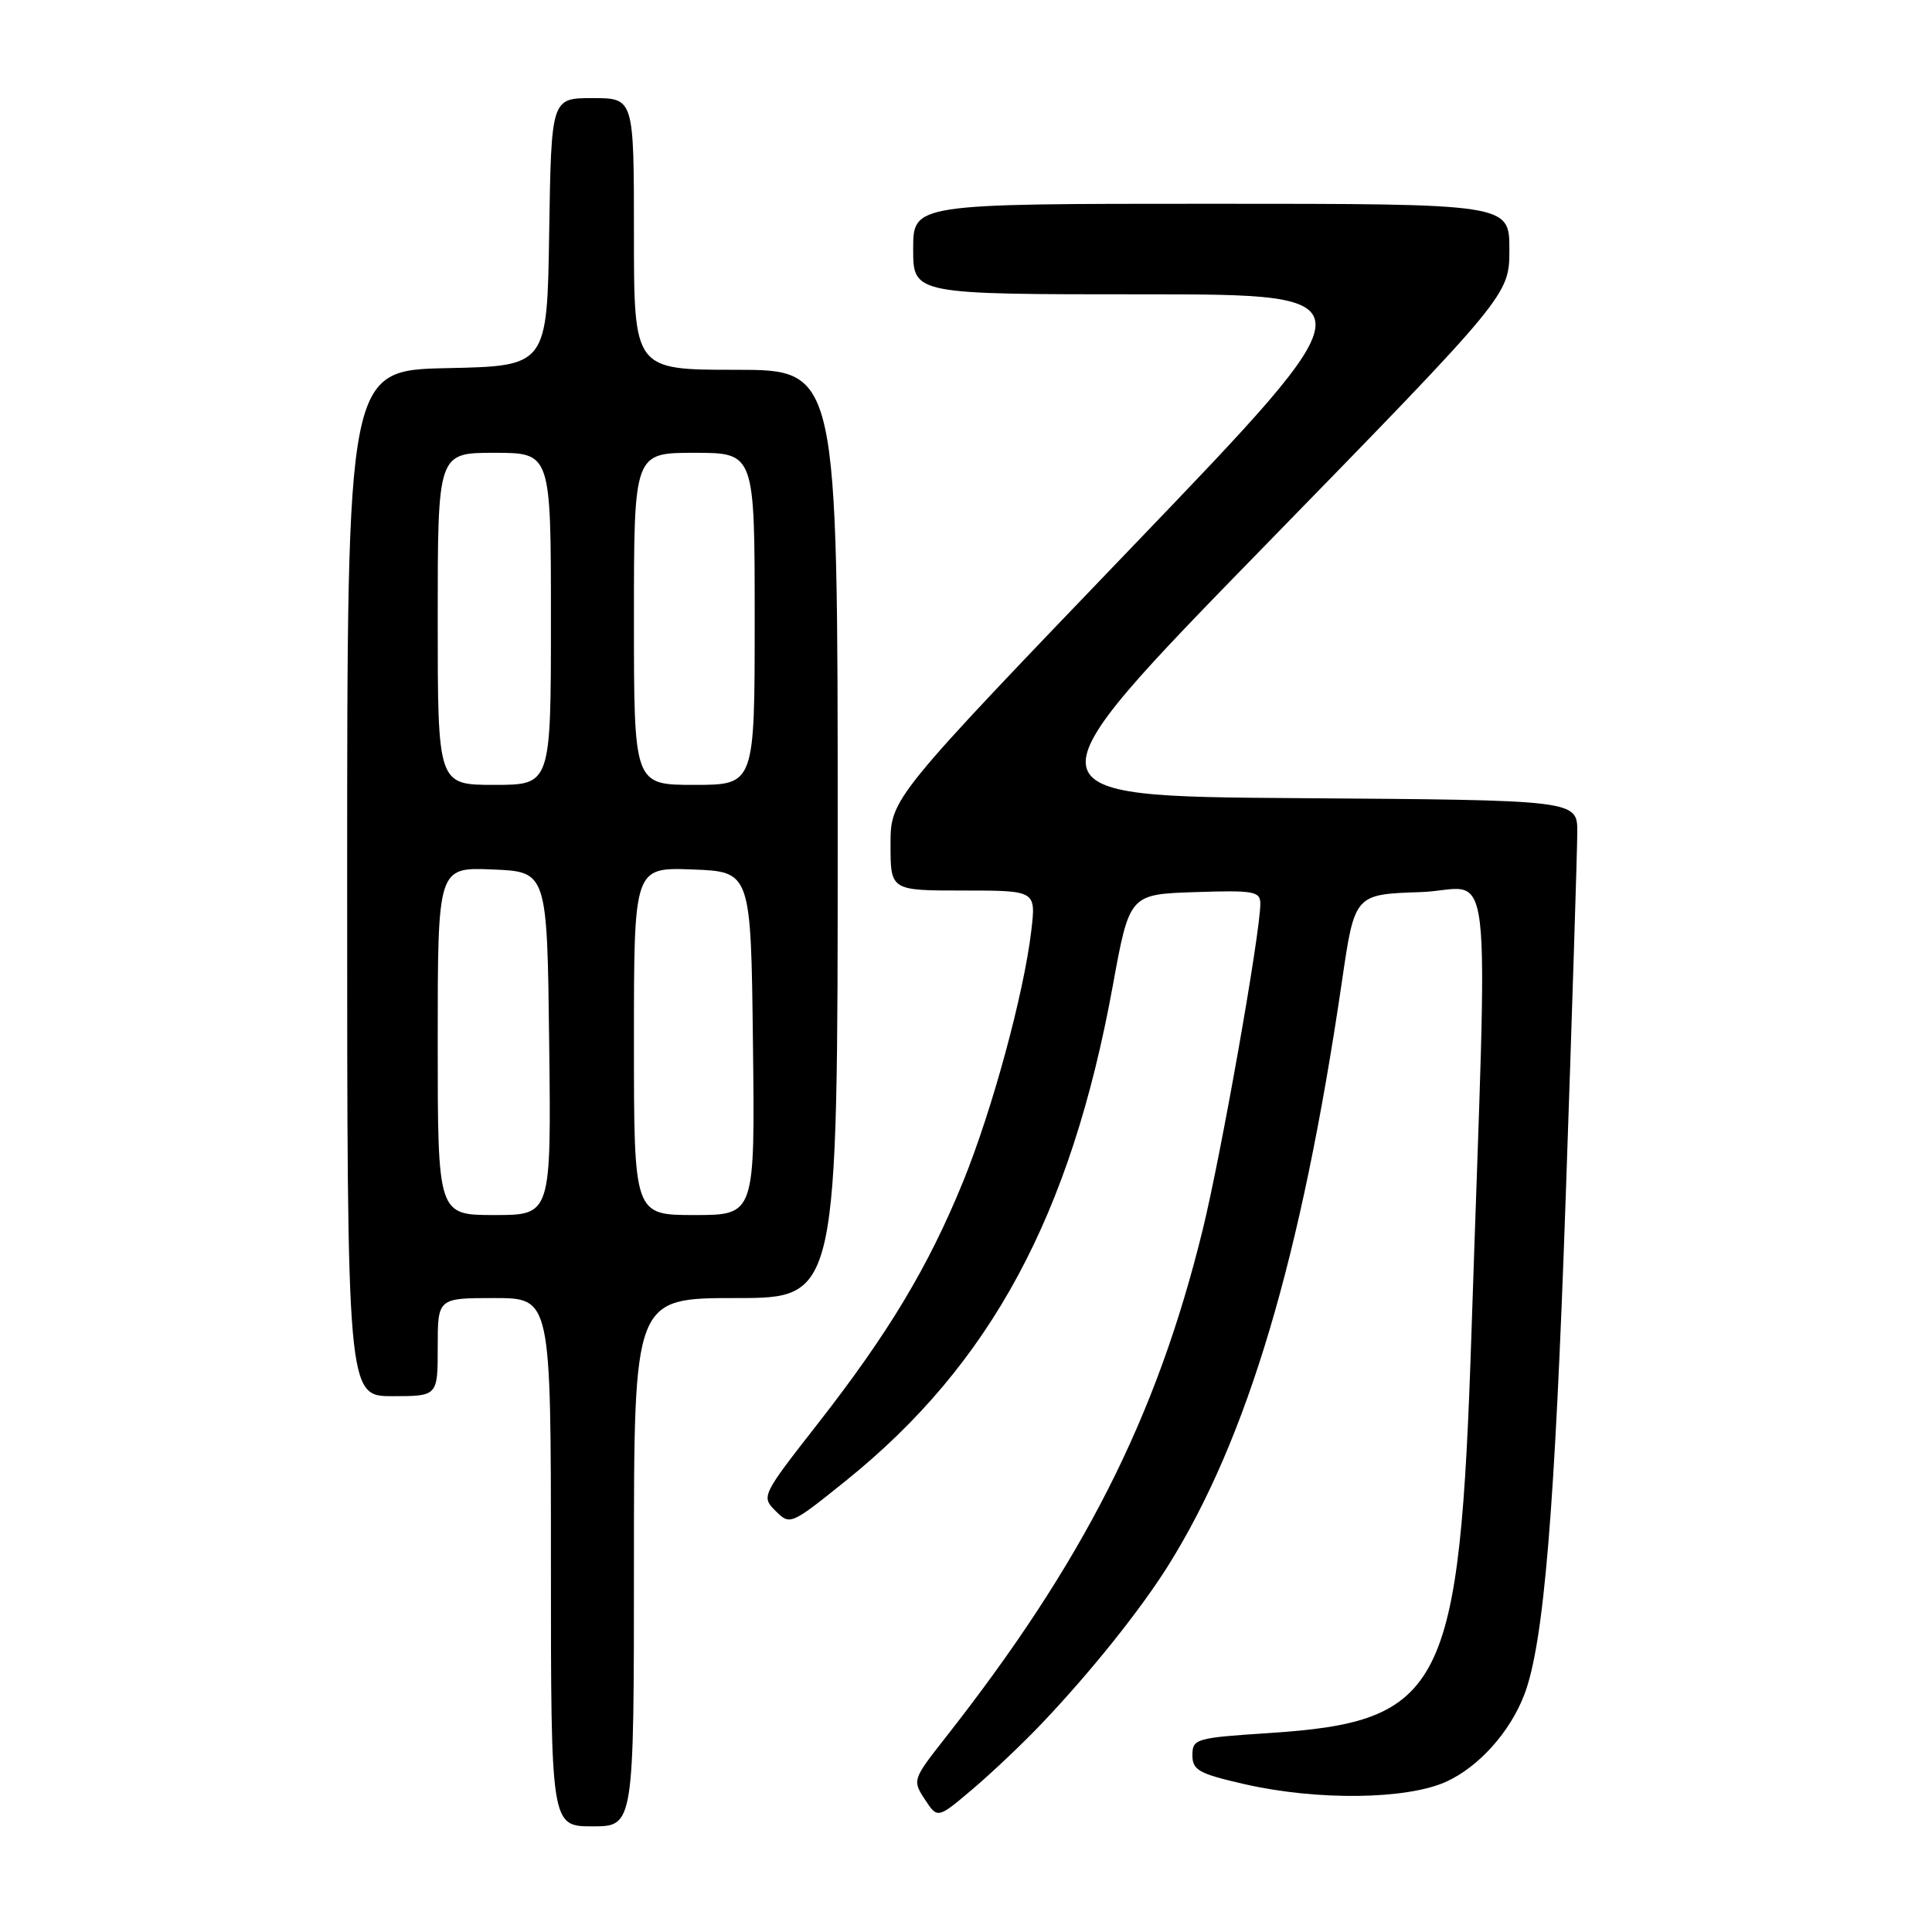 <?xml version="1.0" encoding="UTF-8" standalone="no"?>
<!DOCTYPE svg PUBLIC "-//W3C//DTD SVG 1.1//EN" "http://www.w3.org/Graphics/SVG/1.1/DTD/svg11.dtd" >
<svg xmlns="http://www.w3.org/2000/svg" xmlns:xlink="http://www.w3.org/1999/xlink" version="1.1" viewBox="0 0 256 256">
 <g >
 <path fill="currentColor"
d=" M 84.00 207.00 C 84.00 172.00 84.00 172.00 97.50 172.00 C 111.00 172.00 111.00 172.00 111.00 110.50 C 111.00 49.00 111.00 49.00 97.50 49.00 C 84.00 49.00 84.00 49.00 84.00 31.00 C 84.00 13.00 84.00 13.00 78.52 13.00 C 73.05 13.00 73.05 13.00 72.77 30.75 C 72.50 48.50 72.50 48.50 59.25 48.78 C 46.00 49.06 46.00 49.06 46.00 117.03 C 46.00 185.00 46.00 185.00 52.00 185.00 C 58.00 185.00 58.00 185.00 58.00 178.50 C 58.00 172.00 58.00 172.00 65.50 172.00 C 73.00 172.00 73.00 172.00 73.00 207.00 C 73.00 242.00 73.00 242.00 78.50 242.00 C 84.00 242.00 84.00 242.00 84.00 207.00 Z  M 138.08 228.33 C 144.61 221.45 151.12 213.30 154.78 207.47 C 165.31 190.65 172.45 166.65 177.82 130.00 C 179.50 118.50 179.50 118.50 188.20 118.21 C 198.05 117.89 197.16 110.23 194.98 176.50 C 193.42 223.91 191.30 228.12 168.14 229.64 C 158.46 230.27 158.00 230.40 158.00 232.57 C 158.00 234.56 158.86 235.03 164.95 236.42 C 174.57 238.61 186.39 238.46 191.62 236.09 C 195.95 234.12 200.10 229.49 201.99 224.52 C 204.57 217.74 206.03 200.10 207.47 158.50 C 208.31 134.30 208.99 112.59 209.00 110.26 C 209.00 106.02 209.00 106.02 172.12 105.76 C 135.23 105.50 135.23 105.50 167.62 72.29 C 200.00 39.09 200.00 39.09 200.00 33.04 C 200.00 27.00 200.00 27.00 160.50 27.00 C 121.00 27.00 121.00 27.00 121.00 33.00 C 121.00 39.00 121.00 39.00 151.57 39.00 C 182.14 39.00 182.14 39.00 150.07 72.41 C 118.00 105.82 118.00 105.82 118.00 111.91 C 118.00 118.00 118.00 118.00 127.64 118.00 C 137.28 118.00 137.28 118.00 136.65 123.33 C 135.67 131.67 131.47 147.11 127.60 156.61 C 123.01 167.86 117.72 176.67 108.39 188.61 C 100.92 198.17 100.85 198.30 102.77 200.21 C 104.68 202.12 104.78 202.08 112.10 196.19 C 131.26 180.76 141.89 161.07 147.44 130.67 C 149.66 118.50 149.66 118.50 158.33 118.21 C 166.16 117.95 167.00 118.10 167.00 119.75 C 167.00 123.61 161.81 153.00 159.36 162.96 C 153.25 187.87 143.53 207.04 125.18 230.37 C 120.94 235.77 120.89 235.91 122.55 238.43 C 124.23 241.00 124.23 241.00 128.86 237.08 C 131.41 234.92 135.56 230.99 138.08 228.33 Z  M 58.00 137.96 C 58.00 114.91 58.00 114.91 65.25 115.21 C 72.50 115.50 72.50 115.50 72.77 138.25 C 73.04 161.00 73.04 161.00 65.52 161.00 C 58.00 161.00 58.00 161.00 58.00 137.96 Z  M 84.00 137.96 C 84.00 114.92 84.00 114.92 91.75 115.21 C 99.50 115.50 99.50 115.50 99.77 138.25 C 100.04 161.00 100.04 161.00 92.02 161.00 C 84.00 161.00 84.00 161.00 84.00 137.96 Z  M 58.00 82.00 C 58.00 60.00 58.00 60.00 65.50 60.00 C 73.00 60.00 73.00 60.00 73.00 82.00 C 73.00 104.00 73.00 104.00 65.50 104.00 C 58.00 104.00 58.00 104.00 58.00 82.00 Z  M 84.00 82.00 C 84.00 60.00 84.00 60.00 92.00 60.00 C 100.00 60.00 100.00 60.00 100.00 82.00 C 100.00 104.00 100.00 104.00 92.00 104.00 C 84.00 104.00 84.00 104.00 84.00 82.00 Z "/>
</g>
</svg>
